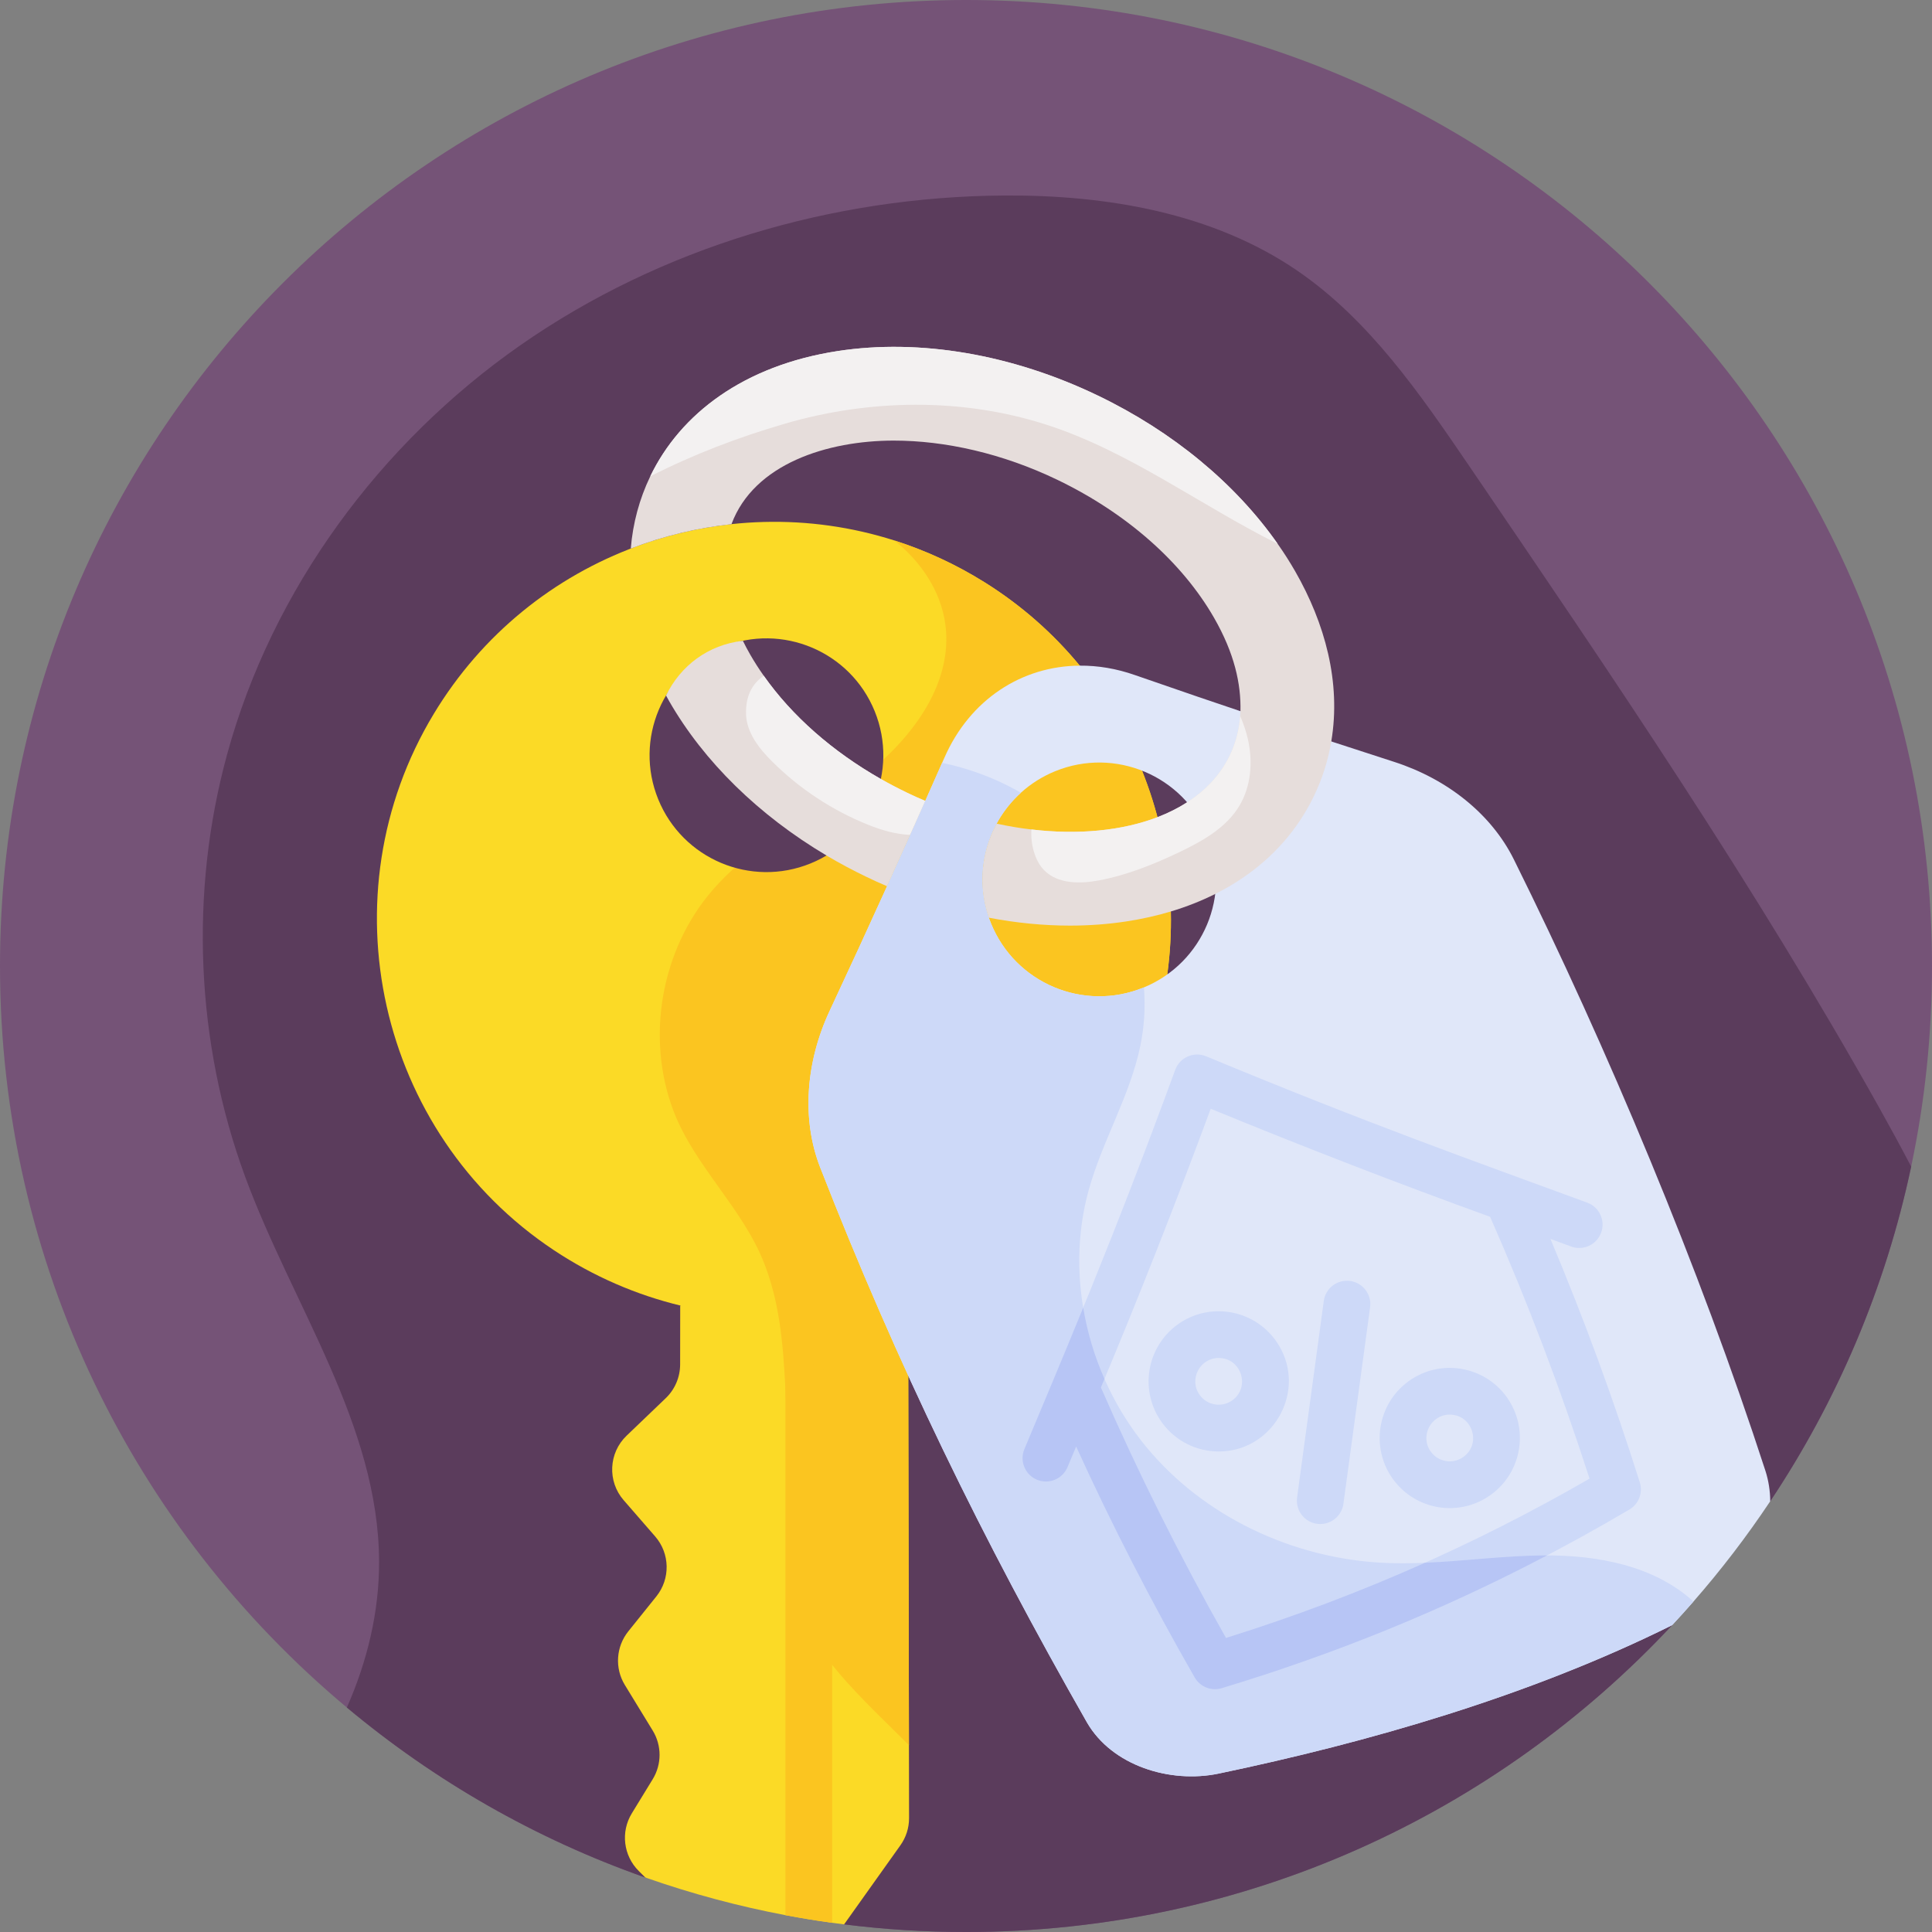 <svg id="Layer_1" enable-background="new 0 0 496 496" height="512" viewBox="0 0 496 496" width="512" xmlns="http://www.w3.org/2000/svg"><rect x="0" y="0" width="496" height="496" fill="#808080" stroke="none"/><g><path d="m496 248c0 17.66-1.84 34.88-5.35 51.5-6.6 31.2-19.06 60.25-36.18 85.91-14.63 6.68-22.45 17.76-25.18 31.81-45.26 48.48-109.73 78.78-181.29 78.78-10.6 0-21.04-.67-31.29-1.96-15.15-11.83-32.8-14.09-51.03-12.03h-.01c-28.23-9.93-54.12-24.83-76.62-43.64-54.43-45.49-89.05-113.88-89.05-190.37 0-136.97 111.03-248 248-248s248 111.03 248 248z" fill="#755377"/><path d="m490.65 299.5c-6.6 31.2-19.06 60.25-36.18 85.91-14.63 6.68-22.45 17.76-25.18 31.81-45.26 48.48-109.73 78.78-181.29 78.78-10.6 0-21.04-.67-31.29-1.96-15.15-11.83-32.8-14.09-51.03-12.03h-.01c-28.23-9.93-54.12-24.83-76.62-43.64 5.23-11.86 8.31-24.51 8.27-37.47-.11-35.141-22.26-65.841-34.39-98.82-12.67-34.47-14.32-72.89-4.65-108.32 11.58-42.43 39.24-79.939 75.3-105.12 36.07-25.17 80.16-38.149 124.15-38.449 26.3-.171 53.53 4.42 75.25 19.25 18.48 12.619 31.51 31.56 44.11 50.05 36.73 53.93 73.51 107.95 105.37 164.899 2.78 4.97 5.53 10.01 8.19 15.11z" fill="#5b3c5c"/><path d="m285.51 289.59c-12.63 20.47-31.35 34.92-52.37 42.44l.21 116 .03 18.729c.01 2.5-.77 4.94-2.22 6.98l-14.45 20.3c-1.02-.13-2.05-.26-3.07-.4-3.98-.55-7.98-1.199-12-1.96-11.91-2.26-23.96-5.449-35.96-9.67h-.01l-1.68-1.67c-3.95-3.92-4.69-10.04-1.79-14.79l5.36-8.76c2.36-3.84 2.36-8.68 0-12.521l-7.14-11.68c-2.64-4.31-2.28-9.82.88-13.77l7.21-8.98c3.63-4.53 3.5-11-.3-15.38l-8.11-9.33c-4.19-4.83-3.86-12.11.76-16.54l10.05-9.63c2.36-2.26 3.69-5.38 3.7-8.64l.02-15.04.11-.09c-11.27-2.721-22.28-7.421-32.54-14.23-45.28-30.07-58.94-91.14-30.85-137.67 24.91-41.271 74.34-58.53 118.25-44.54 7.96 2.54 15.75 6.1 23.17 10.74 9.49 5.93 17.66 13.189 24.43 21.399h.01c27.06 32.793 31.76 80.693 8.3 118.703z" fill="#fbda26"/><path d="m285.51 289.59c-12.63 20.47-31.35 34.92-52.37 42.44l.21 116c-13.9-13.971-31.021-28.294-30.946-48.477.06-16.24-.188-30.992-.764-42.894-.628-12.984-1.732-22.769-5.43-32.289-5.506-14.174-17.86-24.93-23.29-39.13-7.18-18.811-3.21-41.41 9.95-56.65 10.37-12.01 25.22-19.02 37.9-28.57 12.68-9.539 24.03-23.989 21.93-39.72-1.15-8.56-6.28-16.14-13.1-21.55 7.96 2.54 15.75 6.1 23.17 10.74 9.49 5.93 17.66 13.189 24.43 21.399h.01c27.06 32.791 31.76 80.691 8.3 118.701z" fill="#fbc520"/><g><path d="m213.64 356.25v137.39c-3.98-.55-7.98-1.199-12-1.96v-135.43c0-3.31 2.69-6 6-6s6 2.69 6 6z" fill="#fbc520"/></g><path d="m224.559 182.589c-6.24-15.349-23.741-22.731-39.089-16.491s-22.733 23.74-16.492 39.088 23.741 22.732 39.09 16.492c15.347-6.24 22.731-23.741 16.491-39.089z" fill="#5b3c5c"/><path d="m453.26 377.68c-16.92-52.13-40.58-108.6-64.6-157.02-5.78-11.67-17.1-20.67-30.75-25.07-22.6-7.26-44.99-14.78-66.51-22.27-4.78-1.681-9.57-2.471-14.2-2.431-14.91.091-28.23 8.721-34.75 23.65-.19.43-.38.86-.58 1.3-9.13 20.79-18.86 42.271-28.9 63.73-6.15 13.189-7.2 27.85-2.41 40.14 19.77 50.6 41.56 95.3 68.49 142.48 6.46 11.189 21.42 15.729 33.82 13.14 38.25-8 79.73-19.86 116.42-38.11 1.86-1.989 3.68-4.01 5.47-6.06 7.12-8.13 13.7-16.73 19.71-25.75-.02-2.639-.42-5.249-1.21-7.729zm-198.84-140.61c-4.88-12.011-1.42-25.33 7.66-33.54 2.53-2.29 5.5-4.19 8.84-5.55 15.34-6.24 32.85 1.14 39.09 16.489 6.22 15.29-1.1 32.721-16.33 39.021-.06.02-.11.05-.17.069-15.34 6.241-32.85-1.139-39.09-16.489z" fill="#e0e7f9"/><path d="m341.78 190.35c-.81 4.841-2.29 9.53-4.45 14-4.16 8.65-10.51 15.83-18.67 21.28-2.11 1.41-4.33 2.7-6.67 3.87-3.55 1.78-7.36 3.29-11.4 4.5-3.61 1.09-7.42 1.94-11.39 2.55-4.71.72-9.55 1.08-14.48 1.08-6.83 0-13.83-.68-20.86-2.03-2.86-8.239-1.91-16.96 2-24.149 3.01.66 6 1.16 8.94 1.5 12.02 1.43 23.28.33 32.35-3.15 2.75-1.06 5.3-2.33 7.61-3.819 4.81-3.101 8.58-7.12 10.95-12.04 1.51-3.15 2.4-6.551 2.67-10.141.04-.399.06-.8.08-1.21.17-6.979-1.52-14.83-6.78-23.99-8.22-14.31-22.49-26.88-40.2-35.409-14.13-6.801-28.85-10.08-42.02-10.08-16.97 0-35.91 5.939-41.67 21.46-8.85.949-17.55 3.06-25.85 6.26.53-6.5 2.21-12.75 5-18.54 7.73-16.06 24.03-28.47 48.15-32.17 21.05-3.22 44.78.84 66.8 11.45 19.19 9.229 35.29 22.569 46.13 38.06 1.62 2.29 3.11 4.64 4.48 7.021 7.65 13.347 11.83 28.517 9.28 43.697z" fill="#e6dddb"/><path d="m237.55 205.62c-1.28 2.89-2.58 5.8-3.89 8.71-1.95 4.38-3.93 8.78-5.93 13.189-1.79-.76-3.57-1.569-5.33-2.42-3.52-1.689-6.93-3.52-10.22-5.47-17.35-10.3-31.47-24.09-40.38-39.61-.28-.489-.55-.97-.81-1.46 3.71-7.619 10.78-13.029 19.73-14.05.57 1.181 1.21 2.37 1.89 3.561 1.06 1.84 2.21 3.64 3.47 5.42 7.22 10.27 17.6 19.41 30.06 26.5 2.16 1.22 4.39 2.39 6.67 3.49 1.57.76 3.15 1.47 4.74 2.14z" fill="#e6dddb"/><path d="m237.55 205.62c-1.28 2.89-2.58 5.8-3.89 8.71-3.64-.12-7.36-1.21-10.77-2.58-9.18-3.68-17.6-9.23-24.61-16.2-3.4-3.37-6.63-7.479-6.75-12.27-.12-4.71 1.67-7.83 4.55-9.79 7.22 10.27 17.6 19.41 30.06 26.5 2.16 1.22 4.39 2.39 6.67 3.49 1.57.76 3.15 1.47 4.74 2.14z" fill="#f3f1f1"/><g fill="#cdd9f8"><path d="m420.985 380.565c-6.695-21.239-14.401-42.196-22.94-62.497l5.311 1.952c3.11 1.143 6.558-.452 7.702-3.562 1.143-3.11-.451-6.559-3.562-7.702-28.645-10.53-55.65-20.055-97.848-37.574-3.151-1.311-6.764.275-7.936 3.479-15.683 42.87-28.728 73.523-38.724 97.366-1.281 3.057.156 6.57 3.211 7.852 3.056 1.282 6.571-.155 7.852-3.211l2.225-5.298c9.157 20.084 19.351 39.973 30.432 59.279 1.391 2.421 4.267 3.562 6.94 2.753 37.107-11.209 71.343-26.211 104.662-45.865 2.406-1.419 3.514-4.308 2.675-6.972zm-106.236 39.946c-11.835-20.946-22.625-42.543-32.117-64.301 9.592-22.867 19.271-47.434 28.192-71.559 23.868 9.812 48.494 19.336 71.732 27.739 9.553 21.7 18.127 44.28 25.528 67.219-29.808 17.192-60.43 30.61-93.335 40.902z"/><path d="m346.607 328.857c-3.285-.442-6.307 1.854-6.753 5.138l-6.853 50.46c-.488 3.592 2.301 6.809 5.953 6.809 2.955 0 5.529-2.184 5.938-5.193l6.853-50.46c.446-3.285-1.854-6.307-5.138-6.754z"/><path d="m361.602 354.616c-8.025 5.841-9.803 17.121-3.962 25.146 5.855 8.044 17.101 9.815 25.145 3.961 7.465-5.433 9.529-15.51 5.109-23.362-5.295-9.404-17.606-12.066-26.292-5.745zm14.121 19.405c-2.711 1.975-6.452 1.331-8.381-1.32-2.897-3.98-.001-9.528 4.844-9.528 5.797 0 8.225 7.438 3.537 10.848z"/><path d="m302.276 340.078c-8.023 5.841-9.801 17.12-3.961 25.146 3.453 4.744 8.856 7.411 14.592 7.411 13.415 0 21.978-14.348 16.1-26.006-5.117-10.148-17.875-12.997-26.731-6.551zm14.123 19.404c-2.643 1.922-6.406 1.395-8.382-1.32-2.896-3.98 0-9.528 4.844-9.528 5.822 0 8.205 7.451 3.538 10.848z"/></g><path d="m434.76 411.16c-1.79 2.05-3.61 4.07-5.47 6.06-36.69 18.25-78.17 30.11-116.42 38.11-12.4 2.59-27.36-1.95-33.82-13.14-26.93-47.181-48.72-91.881-68.49-142.48-4.79-12.29-3.74-26.95 2.41-40.14 10.04-21.46 19.77-42.94 28.9-63.73 6.6 1.391 13 3.69 18.94 6.96.43.24.85.48 1.27.73-9.08 8.21-12.54 21.529-7.66 33.54 6.24 15.35 23.75 22.729 39.09 16.489.06-.02.11-.05.17-.069.39 5.04.1 10.12-.95 15.12-2.67 12.79-9.71 24.26-13.21 36.85-6.25 22.51-.2 47.771 14.61 65.83 14.81 18.06 37.78 28.82 61.11 29.94 13.76.659 27.49-1.83 41.27-1.91 13.67-.08 28.17 2.64 38.25 11.84z" fill="#cdd9f8"/><path d="m397.16 399.32c-26.69 14.01-54.2 25.231-83.51 34.082-2.67.81-5.55-.333-6.94-2.753-11.08-19.311-21.282-39.199-30.432-59.279l-2.225 5.298c-1.28 3.05-4.792 4.492-7.852 3.211-3.05-1.28-4.491-4.802-3.211-7.852 4.44-10.61 9.481-22.548 15.101-36.309 1.04 6.29 2.88 12.45 5.46 18.29-.31.74-.608 1.471-.918 2.2 9.5 21.76 20.277 43.361 32.117 64.301 17.61-5.51 34.561-11.911 51.091-19.301 10.22-.44 20.43-1.83 30.67-1.89h.649z" fill="#b7c5f5"/><g fill="#f3f1f1"><path d="m318.12 206.98c-3.37 5.539-9.33 8.909-15.18 11.71-6.64 3.18-13.53 5.96-20.77 7.329-4.89.921-10.6.95-14.1-2.6-2.41-2.439-3.53-6.74-3.27-10.47 12.02 1.43 23.28.33 32.35-3.15 2.75-1.06 5.3-2.33 7.61-3.819 4.81-3.101 8.58-7.12 10.95-12.04 1.51-3.15 2.4-6.551 2.67-10.141.85 1.95 1.54 3.97 2.01 6.061 1.29 5.75.8 12.07-2.27 17.12z"/><path d="m328.02 139.63c-20.08-10.03-38.291-23.865-59.6-30.67-21.55-6.88-45.221-6.518-66.93-.18-11.998 3.503-23.39 7.84-34.55 13.51 7.73-16.06 24.03-28.47 48.15-32.17 21.05-3.22 44.78.84 66.8 11.45 19.19 9.23 35.29 22.57 46.13 38.06z"/></g></g></svg>
